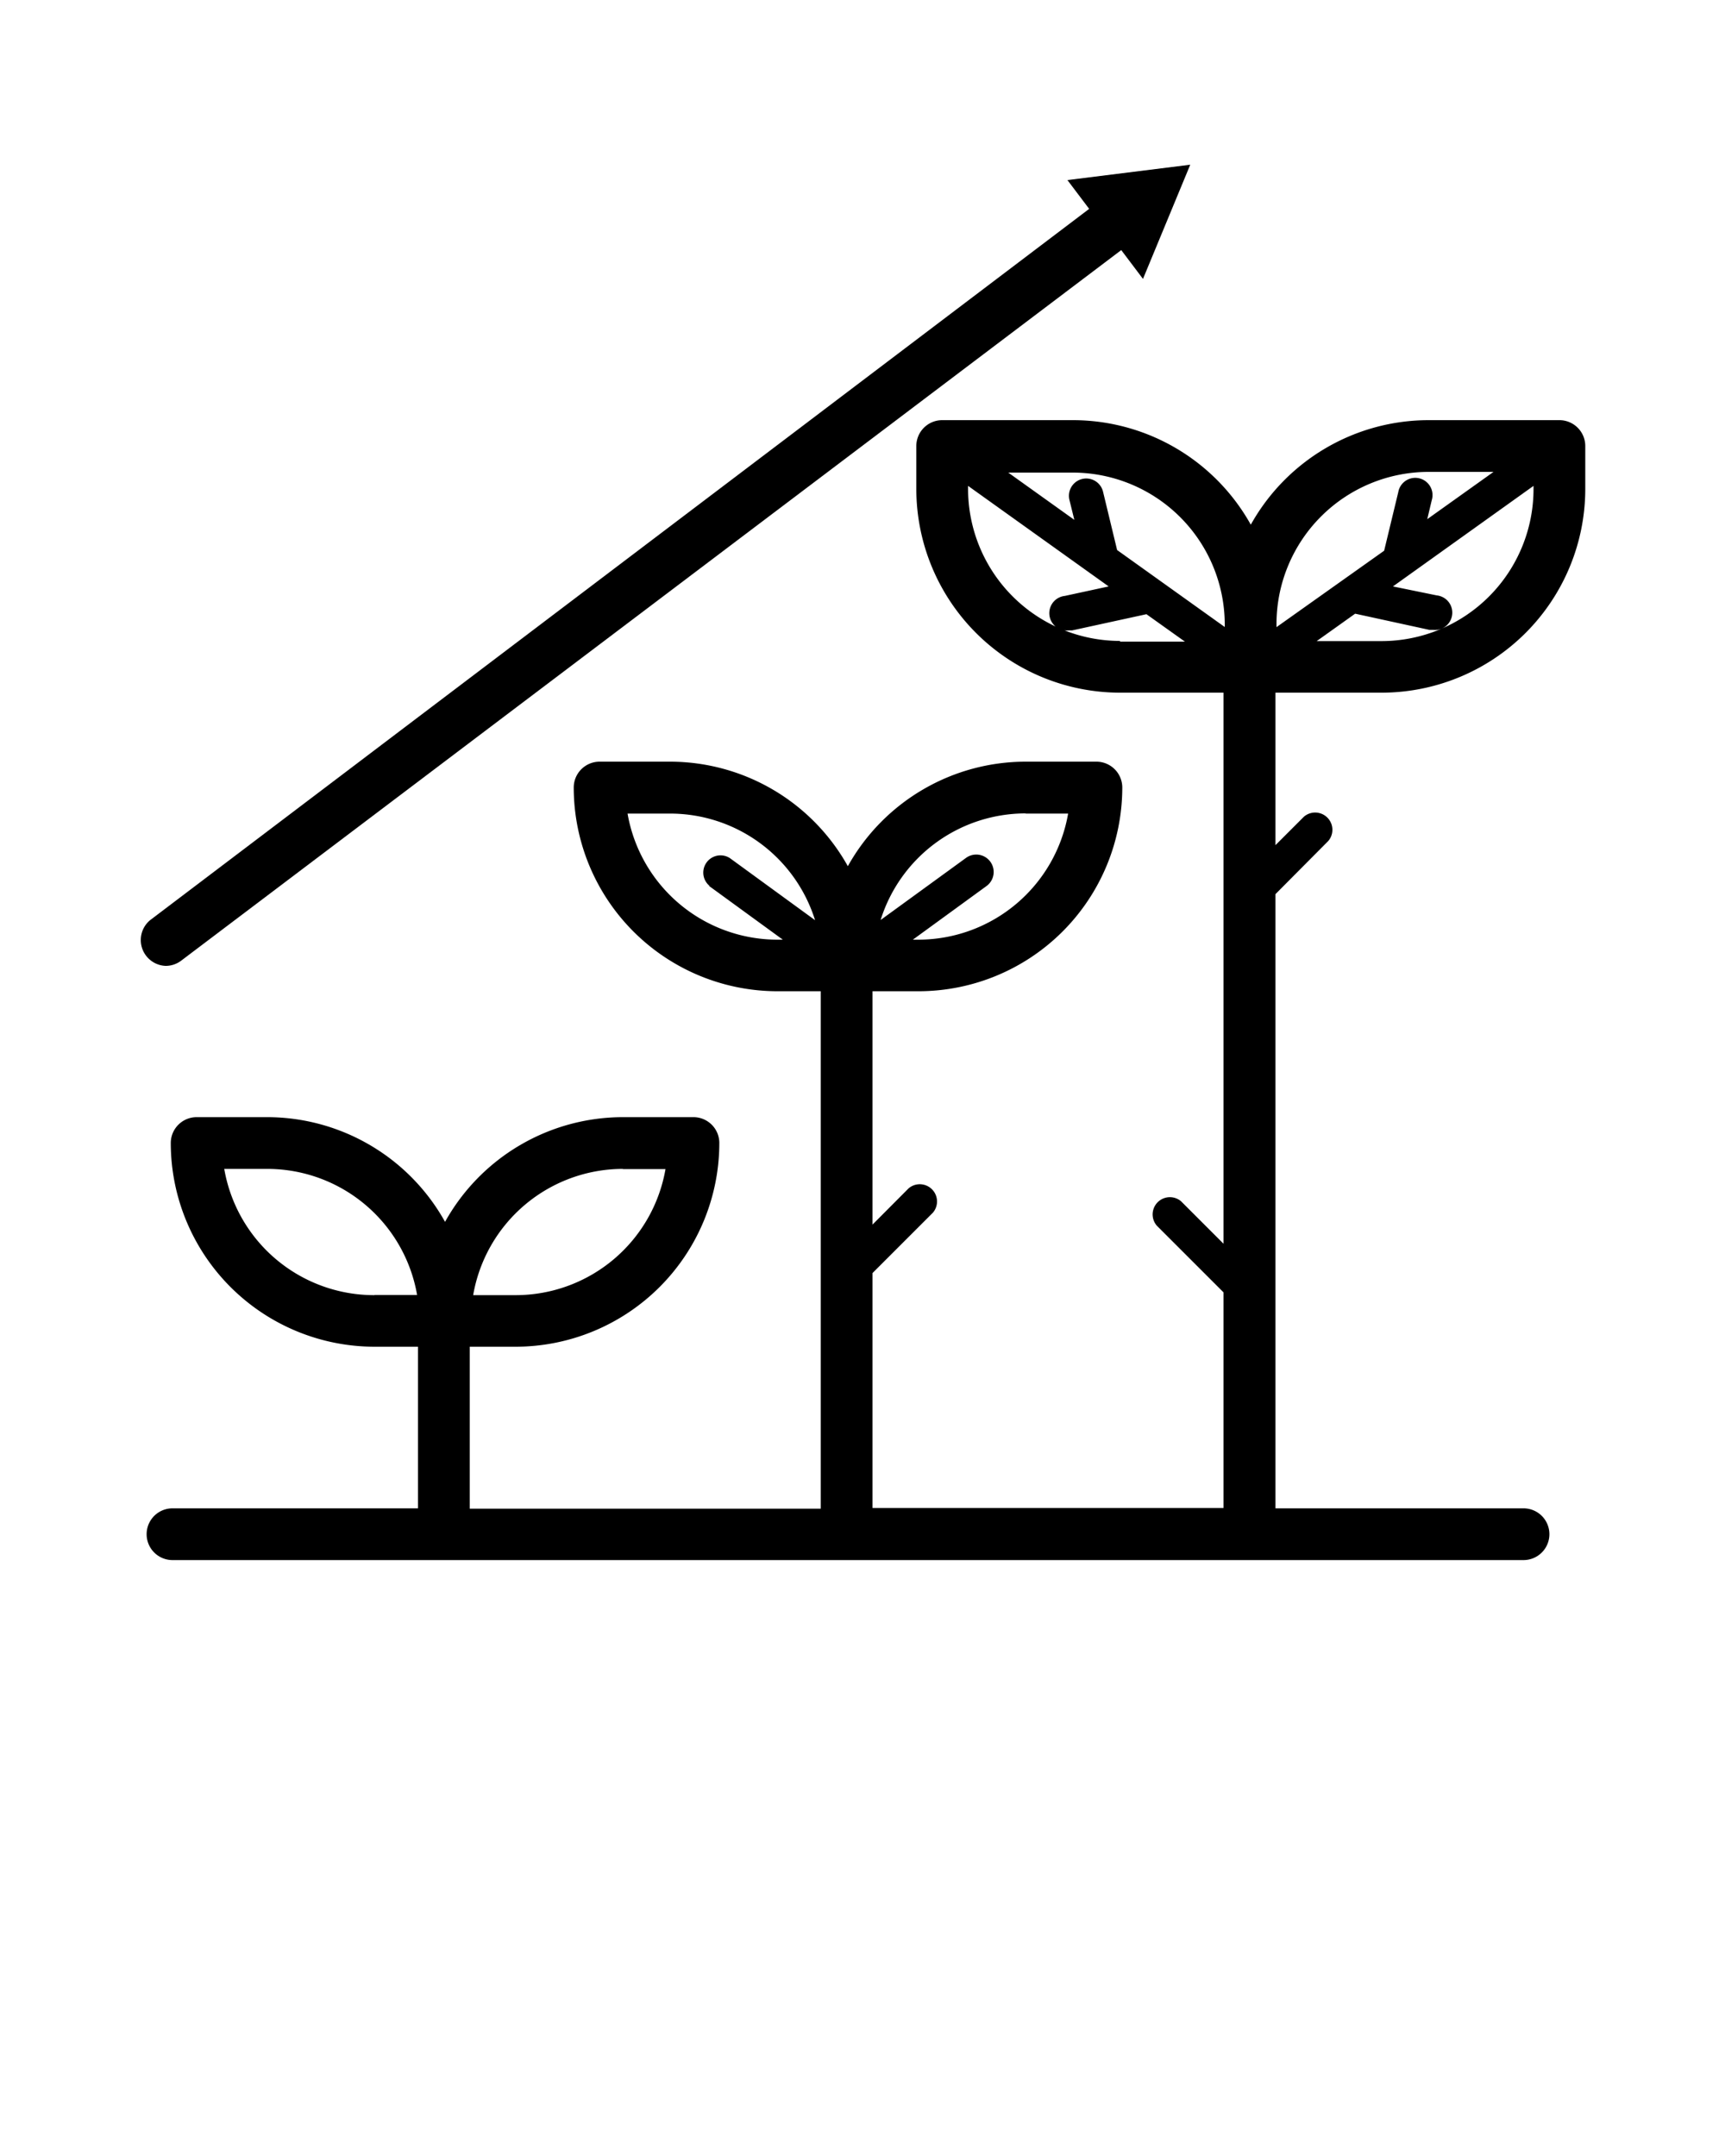 <svg xmlns="http://www.w3.org/2000/svg" data-name="Layer 2" viewBox="0 0 100 125" x="0px" y="0px">
<path d="M80.09,40.16A11.82,11.82,0,0,0,91.9,28.36v-2.5a1.5,1.5,0,0,0-1.5-1.5H82.82a11.81,11.81,0,0,0-10.31,6.06,11.81,11.81,0,0,0-10.31-6.06H54.62a1.5,1.5,0,0,0-1.5,1.5v2.5A11.82,11.82,0,0,0,64.93,40.16h6V72.11l-2.46-2.46a1,1,0,0,0-1.41,1.41l3.87,3.87v12.5H50.58V73.81l3.5-3.5a1,1,0,0,0-1.41-1.41L50.58,71V57.47h2.67A11.82,11.82,0,0,0,65.06,45.66a1.5,1.5,0,0,0-1.5-1.5H59.46a11.81,11.81,0,0,0-10.31,6.06,11.81,11.81,0,0,0-10.31-6.06H34.76a1.5,1.5,0,0,0-1.5,1.5A11.82,11.82,0,0,0,45.06,57.47h2.52v30H27.23V78.08H29.9A11.82,11.82,0,0,0,41.7,66.27a1.5,1.5,0,0,0-1.5-1.5H36.11A11.81,11.81,0,0,0,25.8,70.84,11.81,11.81,0,0,0,15.5,64.77H11.4a1.5,1.5,0,0,0-1.5,1.5A11.82,11.82,0,0,0,21.71,78.08h2.52v9.37H10a1.5,1.5,0,1,0,0,3H88.32a1.5,1.5,0,0,0,0-3H73.94V51.84L77,48.76a1,1,0,0,0-1.41-1.41L73.94,49V40.16h6.16ZM88.9,28.36a8.82,8.82,0,0,1-8.81,8.81H76.33l2.23-1.59,4.31,0.94,0.21,0a1,1,0,0,0,.21-2L80.75,34l8.15-5.83v0.19ZM74,36.17a8.82,8.82,0,0,1,8.81-8.81h3.77l-3.84,2.74L83,29a1,1,0,1,0-1.94-.47l-0.82,3.4L74,36.36V36.17Zm-14.55,11h2.47a8.82,8.82,0,0,1-8.68,7.31H52.92l4.27-3.11A1,1,0,0,0,56,49.74l-4.95,3.6A8.81,8.81,0,0,1,59.46,47.16Zm-18.34,4.2,4.27,3.11H45.06a8.82,8.82,0,0,1-8.68-7.31h2.47a8.81,8.81,0,0,1,8.4,6.18l-4.94-3.6A1,1,0,0,0,41.13,51.36Zm-5,16.41h2.47a8.82,8.82,0,0,1-8.68,7.31H27.43A8.82,8.82,0,0,1,36.11,67.77Zm-14.4,7.31A8.82,8.82,0,0,1,13,67.77H15.5a8.82,8.82,0,0,1,8.68,7.31H21.71ZM64.93,37.16a8.82,8.82,0,0,1-8.81-8.81V28.17L64.27,34l-2.54.55a1,1,0,0,0,.21,2l0.21,0,4.31-.94,2.23,1.59H64.93Zm6.08-.8-6.25-4.47-0.82-3.4A1,1,0,1,0,62,29l0.28,1.14-3.83-2.74h3.77A8.82,8.82,0,0,1,71,36.17v0.19Z"/><path d="M9.6,56a1.49,1.49,0,0,0,.9-0.3L65,14.5l1.26,1.67L69,9.55l-7.12.89,1.26,1.67L8.7,53.35A1.5,1.5,0,0,0,9.6,56Z"/>
</svg>

